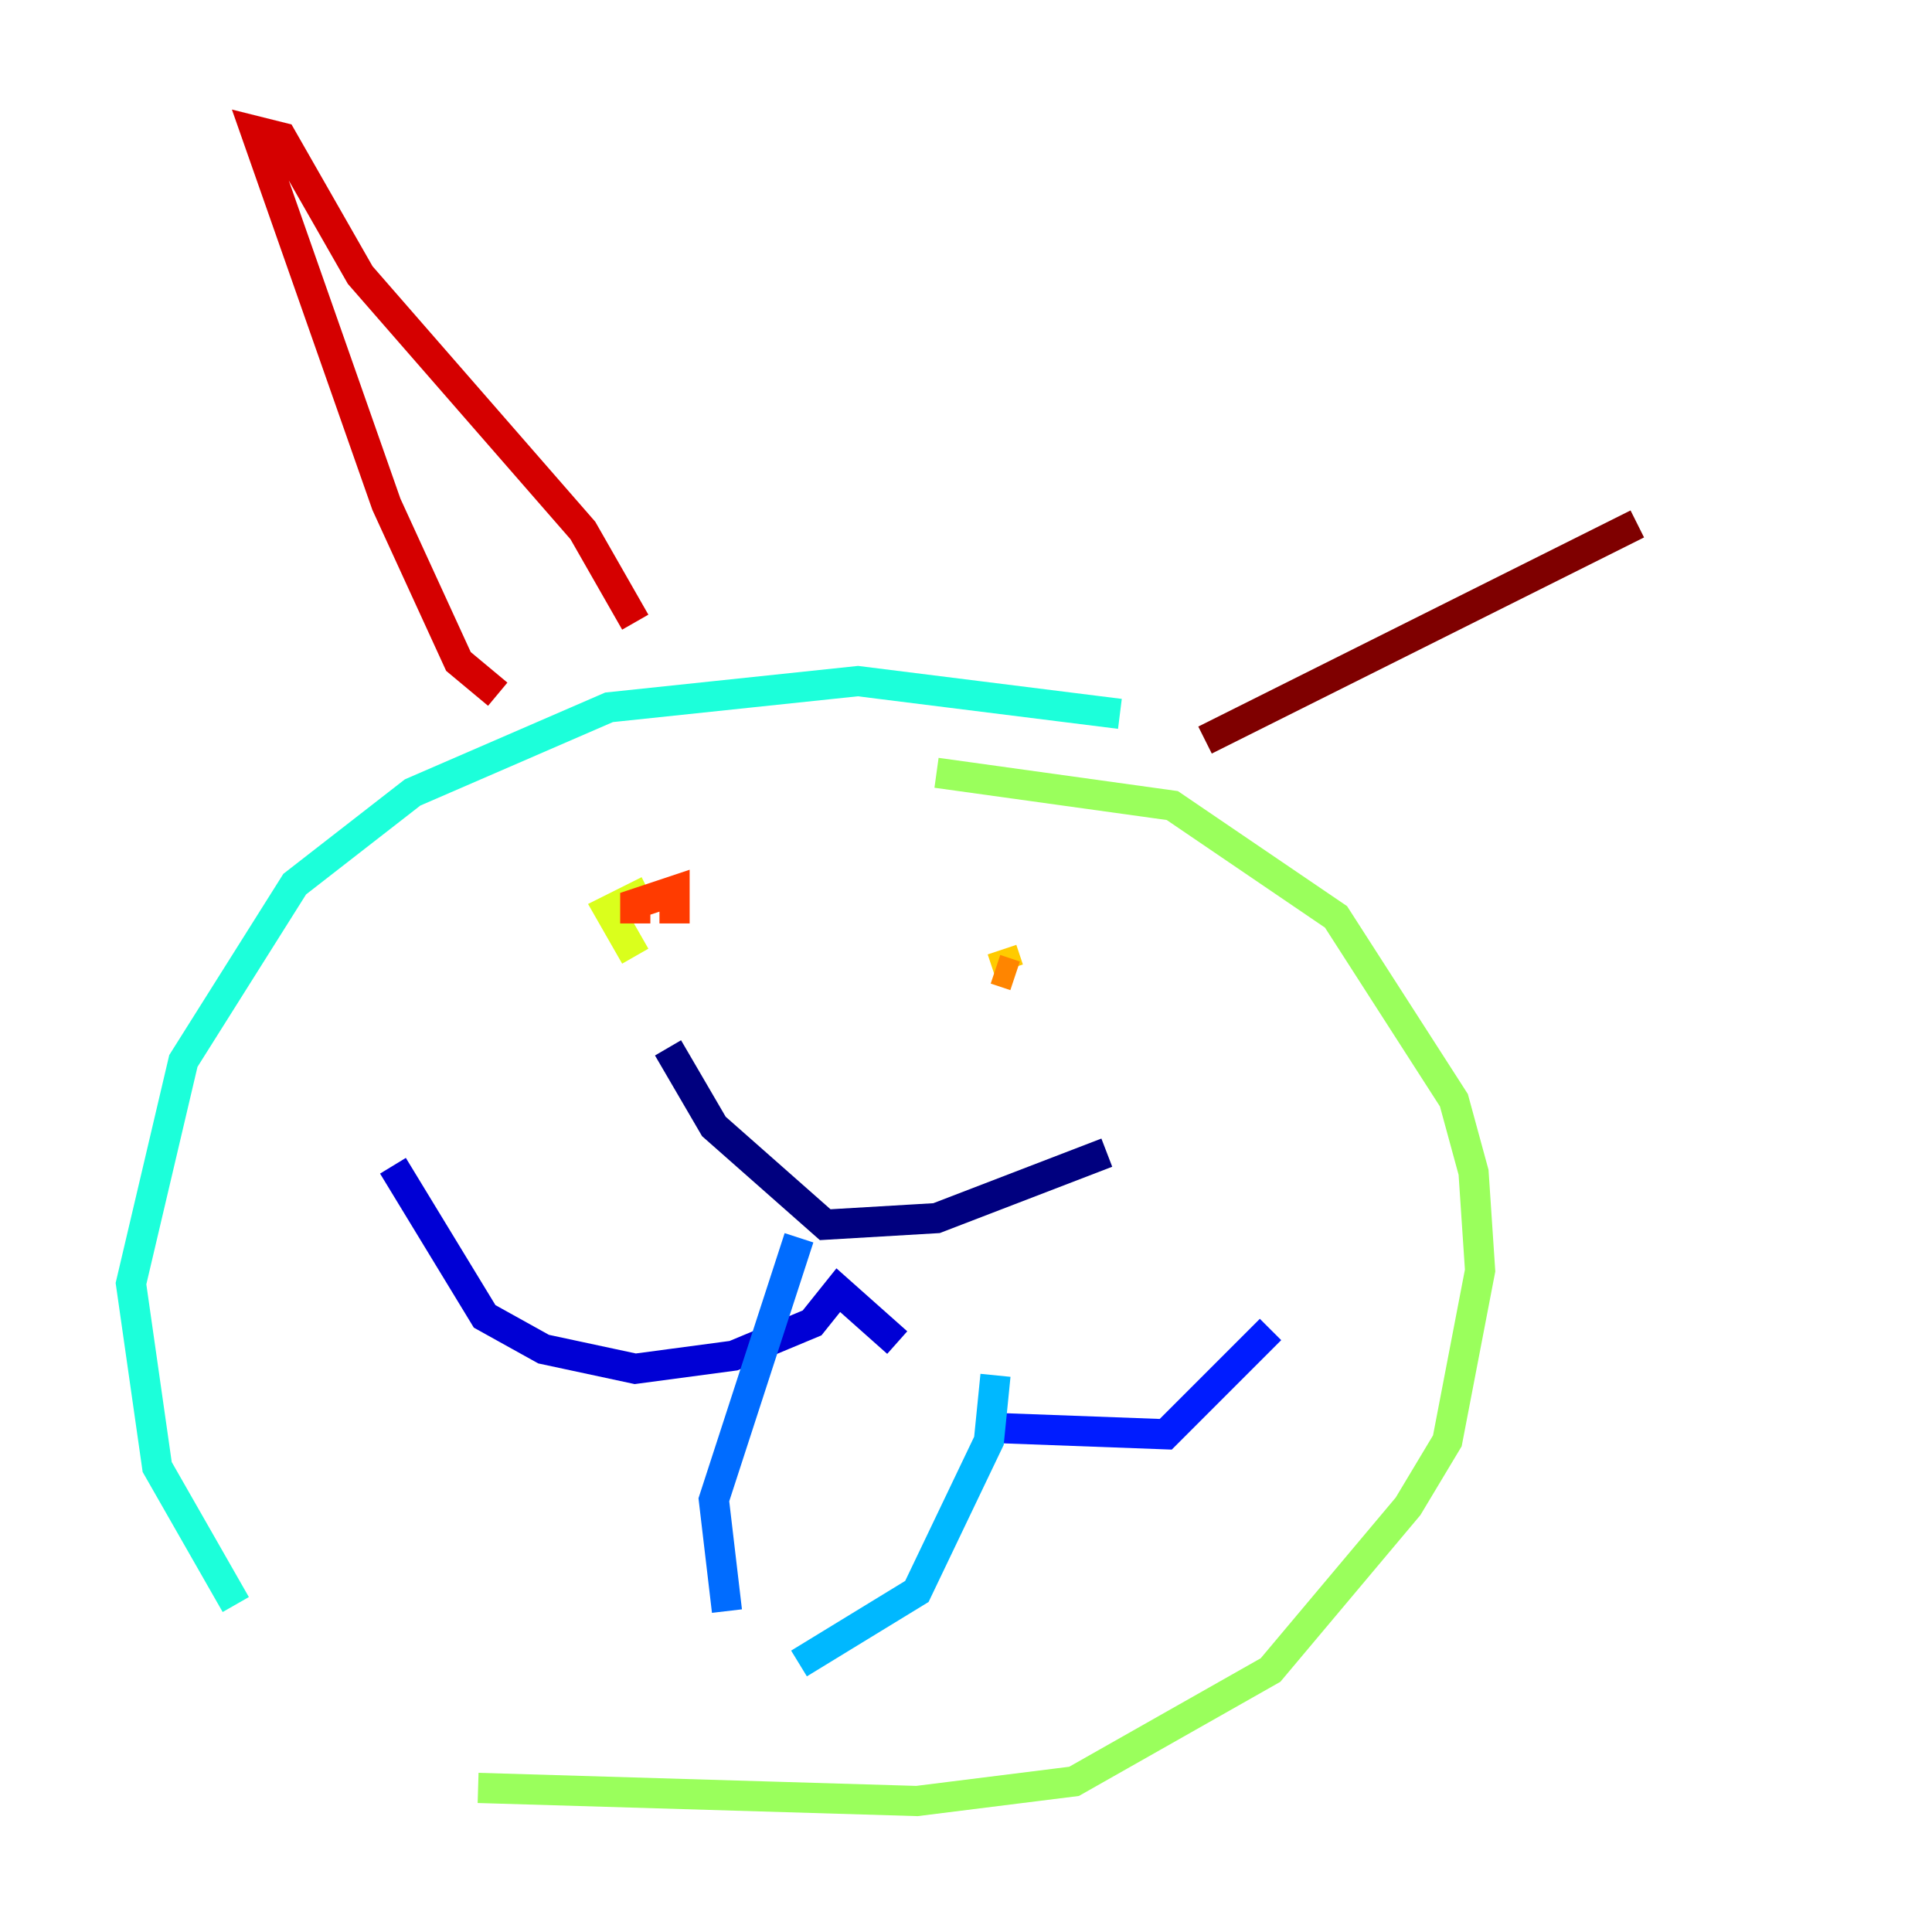 <?xml version="1.0" encoding="utf-8" ?>
<svg baseProfile="tiny" height="128" version="1.2" viewBox="0,0,128,128" width="128" xmlns="http://www.w3.org/2000/svg" xmlns:ev="http://www.w3.org/2001/xml-events" xmlns:xlink="http://www.w3.org/1999/xlink"><defs /><polyline fill="none" points="44.258,69.424 47.295,74.63 54.671,81.139 62.047,80.705 73.329,76.366" stroke="#00007f" stroke-width="2" /><polyline fill="none" points="26.034,77.234 32.108,87.214 36.014,89.383 42.088,90.685 48.597,89.817 53.803,87.647 55.539,85.478 59.444,88.949" stroke="#0000d5" stroke-width="2" /><polyline fill="none" points="65.519,94.59 77.234,95.024 84.176,88.081" stroke="#001cff" stroke-width="2" /><polyline fill="none" points="52.936,82.007 47.295,99.363 48.163,106.739" stroke="#006cff" stroke-width="2" /><polyline fill="none" points="52.936,110.21 60.746,105.437 65.519,95.458 65.953,91.119" stroke="#00b8ff" stroke-width="2" /><polyline fill="none" points="74.197,47.295 56.841,45.125 40.352,46.861 27.336,52.502 19.525,58.576 12.149,70.291 8.678,85.044 10.414,97.193 15.62,106.305" stroke="#1cffda" stroke-width="2" /><polyline fill="none" points="22.563,112.814 22.563,112.814" stroke="#5cff9a" stroke-width="2" /><polyline fill="none" points="31.675,118.454 60.746,119.322 71.159,118.02 84.176,110.644 93.288,99.797 95.891,95.458 98.061,84.176 97.627,77.668 96.325,72.895 88.515,60.746 77.668,53.37 62.047,51.2" stroke="#9aff5c" stroke-width="2" /><polyline fill="none" points="42.088,63.349 40.352,60.312 42.956,59.01" stroke="#daff1c" stroke-width="2" /><polyline fill="none" points="66.82,64.217 66.386,62.915" stroke="#ffcb00" stroke-width="2" /><polyline fill="none" points="67.254,64.651 65.953,64.217" stroke="#ff8500" stroke-width="2" /><polyline fill="none" points="42.088,61.18 42.088,59.878 44.691,59.01 44.691,61.18" stroke="#ff3b00" stroke-width="2" /><polyline fill="none" points="32.976,45.993 30.373,43.824 25.6,33.41 16.922,8.678 18.658,9.112 23.864,18.224 38.617,35.146 42.088,41.22" stroke="#d50000" stroke-width="2" /><polyline fill="none" points="79.837,49.031 108.475,34.712" stroke="#7f0000" stroke-width="2" /></svg>